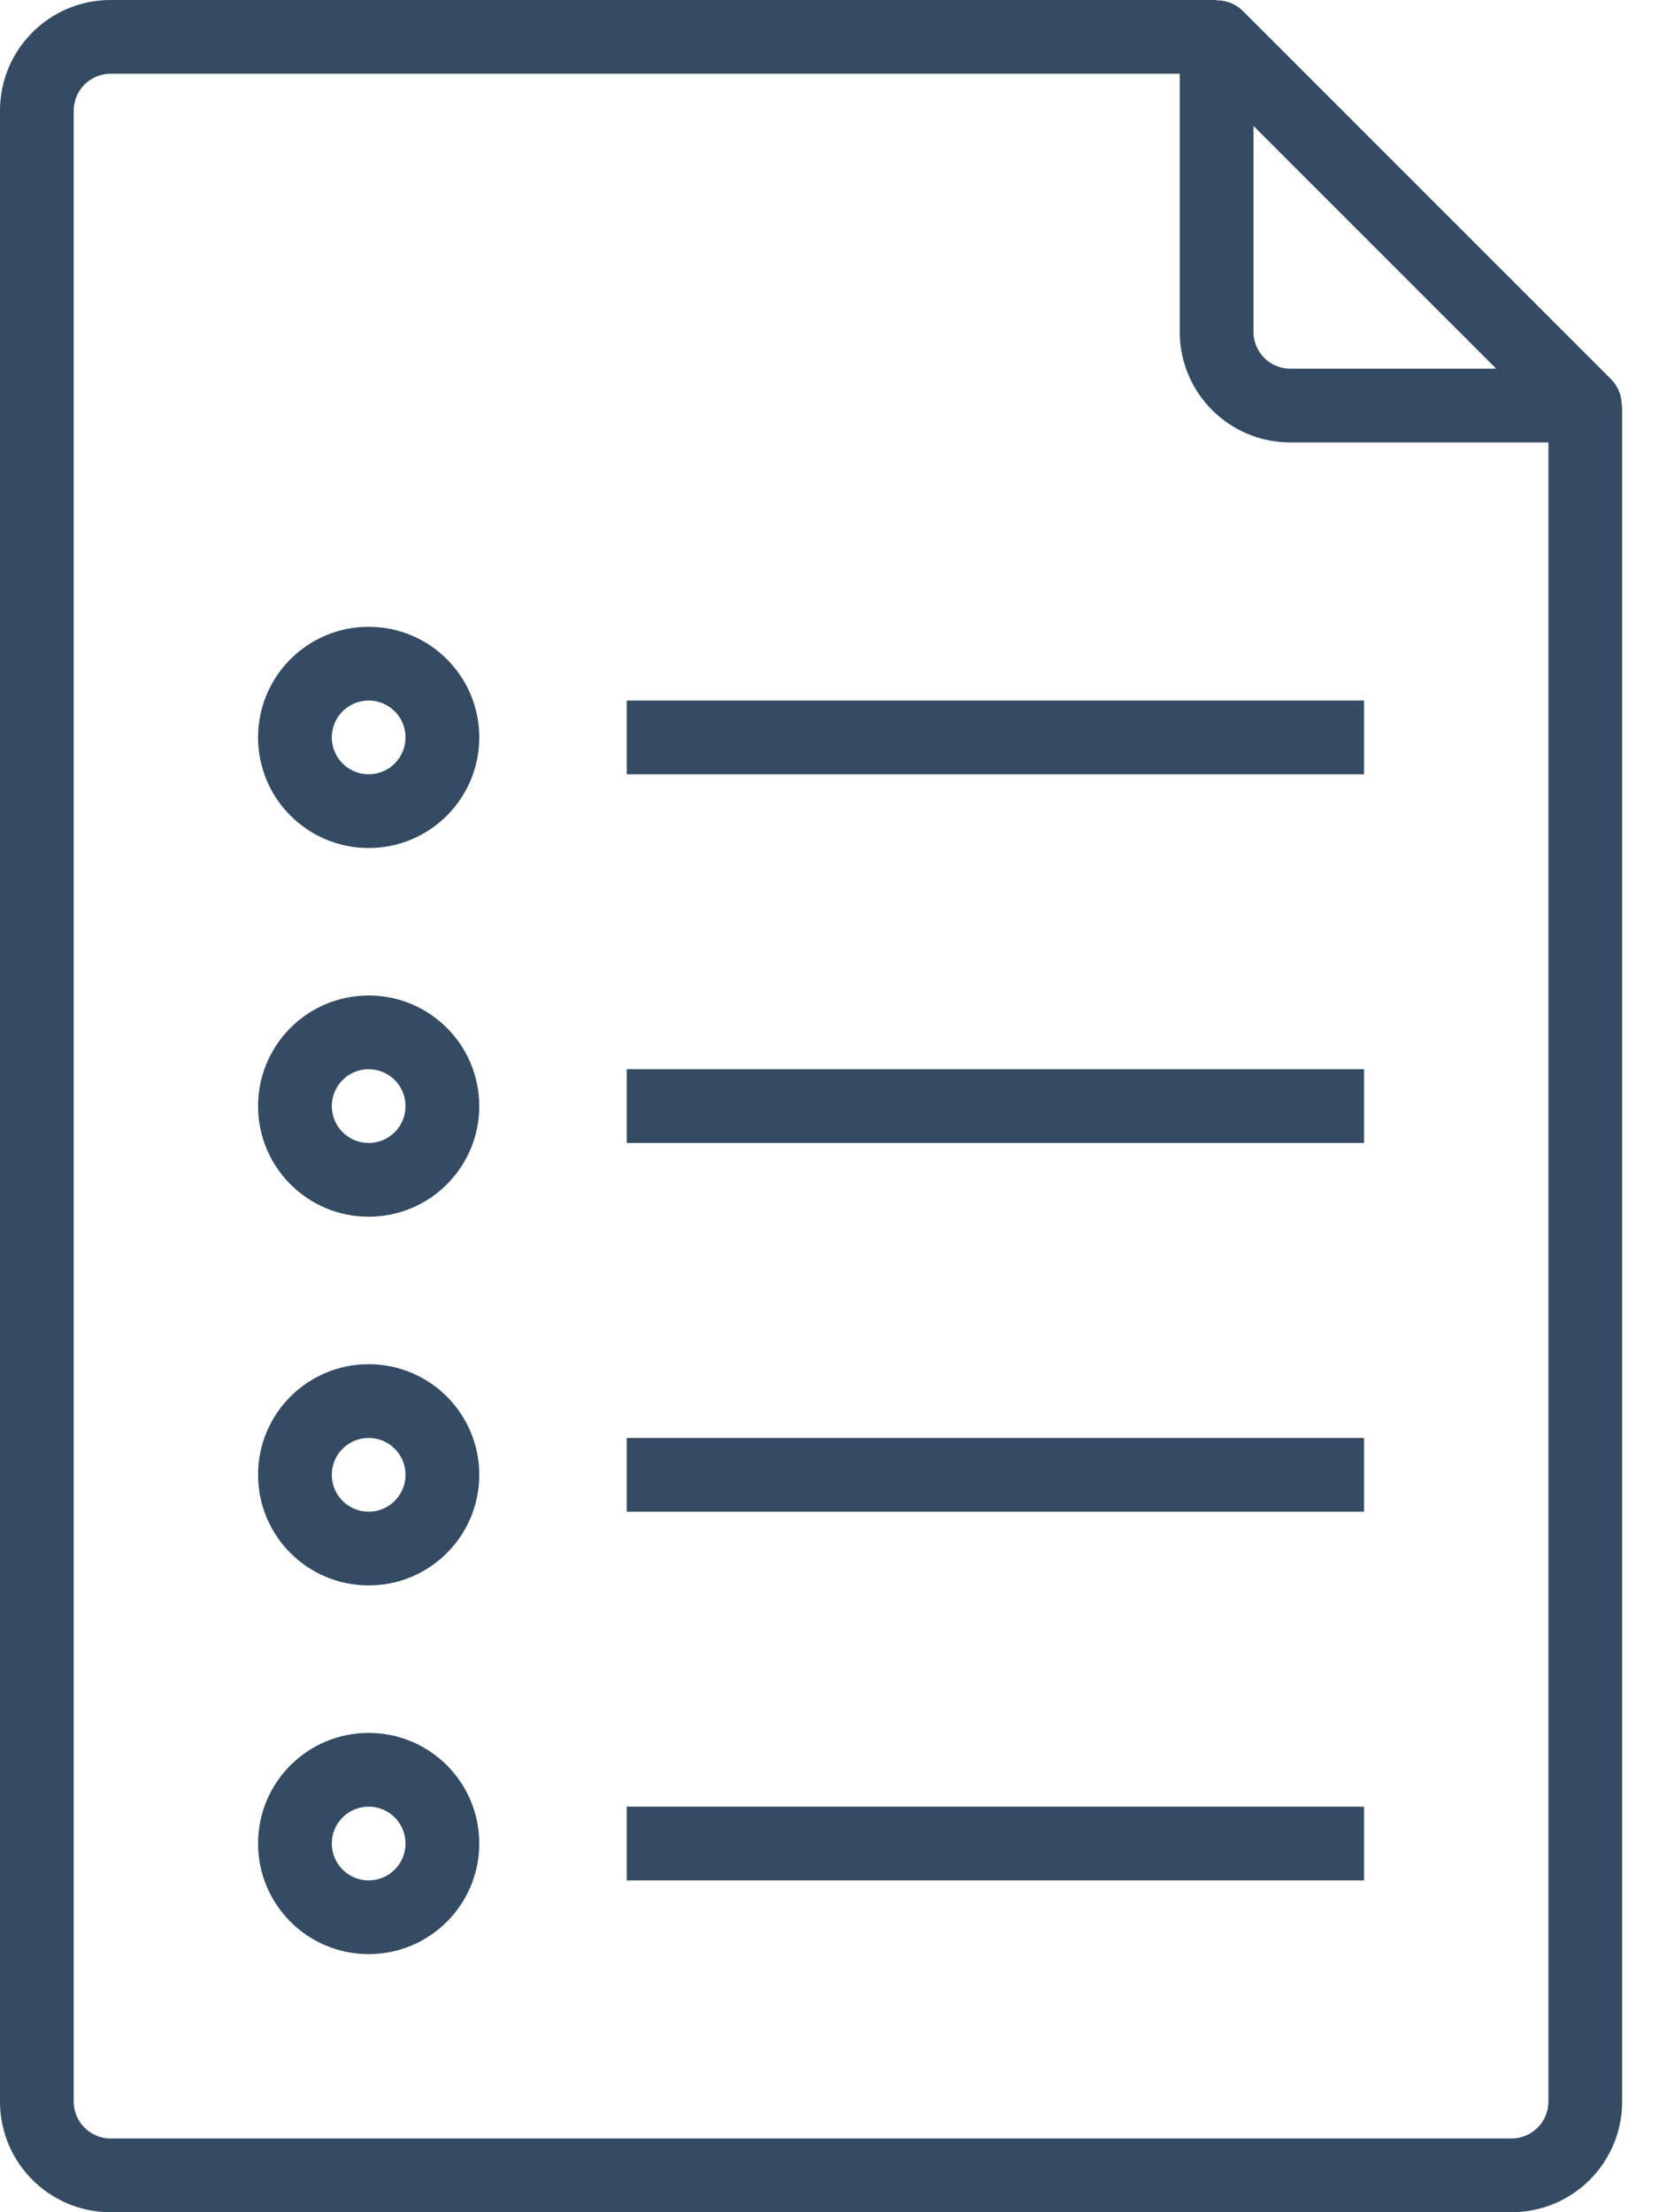 <svg width="18" height="24" viewBox="0 0 18 24" fill="none" xmlns="http://www.w3.org/2000/svg">
<path d="M17.596 4.4C17.597 4.294 17.556 4.193 17.483 4.117L13.483 0.117C13.408 0.043 13.306 0.002 13.2 0.004V0H1.2C0.537 0 0 0.537 0 1.2V22.8C0 23.463 0.537 24 1.2 24H16.4C17.063 24 17.6 23.463 17.6 22.8V4.4H17.596ZM13.6 1.366L16.234 4H14C13.779 4 13.6 3.821 13.6 3.6V1.366ZM16.8 22.8C16.8 23.021 16.621 23.2 16.4 23.2H1.2C0.979 23.2 0.8 23.021 0.8 22.8V1.2C0.8 0.979 0.979 0.8 1.2 0.8H12.8V3.6C12.8 4.263 13.337 4.8 14 4.8H16.8V22.8Z" fill="#344B63"/>
<path d="M4 10.8C3.337 10.8 2.8 11.337 2.8 12C2.8 12.663 3.337 13.2 4 13.2C4.663 13.2 5.2 12.663 5.2 12C5.2 11.337 4.663 10.8 4 10.8ZM4 12.4C3.779 12.4 3.6 12.221 3.6 12C3.6 11.779 3.779 11.6 4 11.6C4.221 11.6 4.4 11.779 4.4 12C4.4 12.221 4.221 12.4 4 12.4Z" fill="#344B63"/>
<path d="M14.8 11.6H6.8V12.4H14.8V11.6Z" fill="#344B63"/>
<path d="M4 6.8C3.337 6.8 2.8 7.337 2.8 8C2.8 8.663 3.337 9.2 4 9.2C4.663 9.2 5.2 8.663 5.2 8C5.2 7.337 4.663 6.8 4 6.8ZM4 8.4C3.779 8.4 3.6 8.221 3.6 8C3.6 7.779 3.779 7.6 4 7.6C4.221 7.6 4.4 7.779 4.4 8C4.4 8.221 4.221 8.4 4 8.4Z" fill="#344B63"/>
<path d="M14.8 7.6H6.8V8.4H14.8V7.6Z" fill="#344B63"/>
<path d="M4 14.8C3.337 14.8 2.8 15.337 2.8 16C2.8 16.663 3.337 17.2 4 17.2C4.663 17.2 5.2 16.663 5.2 16C5.2 15.337 4.663 14.8 4 14.8ZM4 16.4C3.779 16.4 3.6 16.221 3.6 16C3.6 15.779 3.779 15.6 4 15.6C4.221 15.6 4.4 15.779 4.4 16C4.4 16.221 4.221 16.4 4 16.4Z" fill="#344B63"/>
<path d="M14.8 15.6H6.8V16.4H14.8V15.6Z" fill="#344B63"/>
<path d="M4 18.8C3.337 18.8 2.8 19.337 2.8 20C2.8 20.663 3.337 21.2 4 21.2C4.663 21.2 5.2 20.663 5.2 20C5.2 19.337 4.663 18.8 4 18.8ZM4 20.4C3.779 20.4 3.6 20.221 3.6 20C3.6 19.779 3.779 19.6 4 19.6C4.221 19.6 4.4 19.779 4.4 20C4.4 20.221 4.221 20.4 4 20.4Z" fill="#344B63"/>
<path d="M14.8 19.6H6.8V20.4H14.8V19.6Z" fill="#344B63"/>
</svg>
